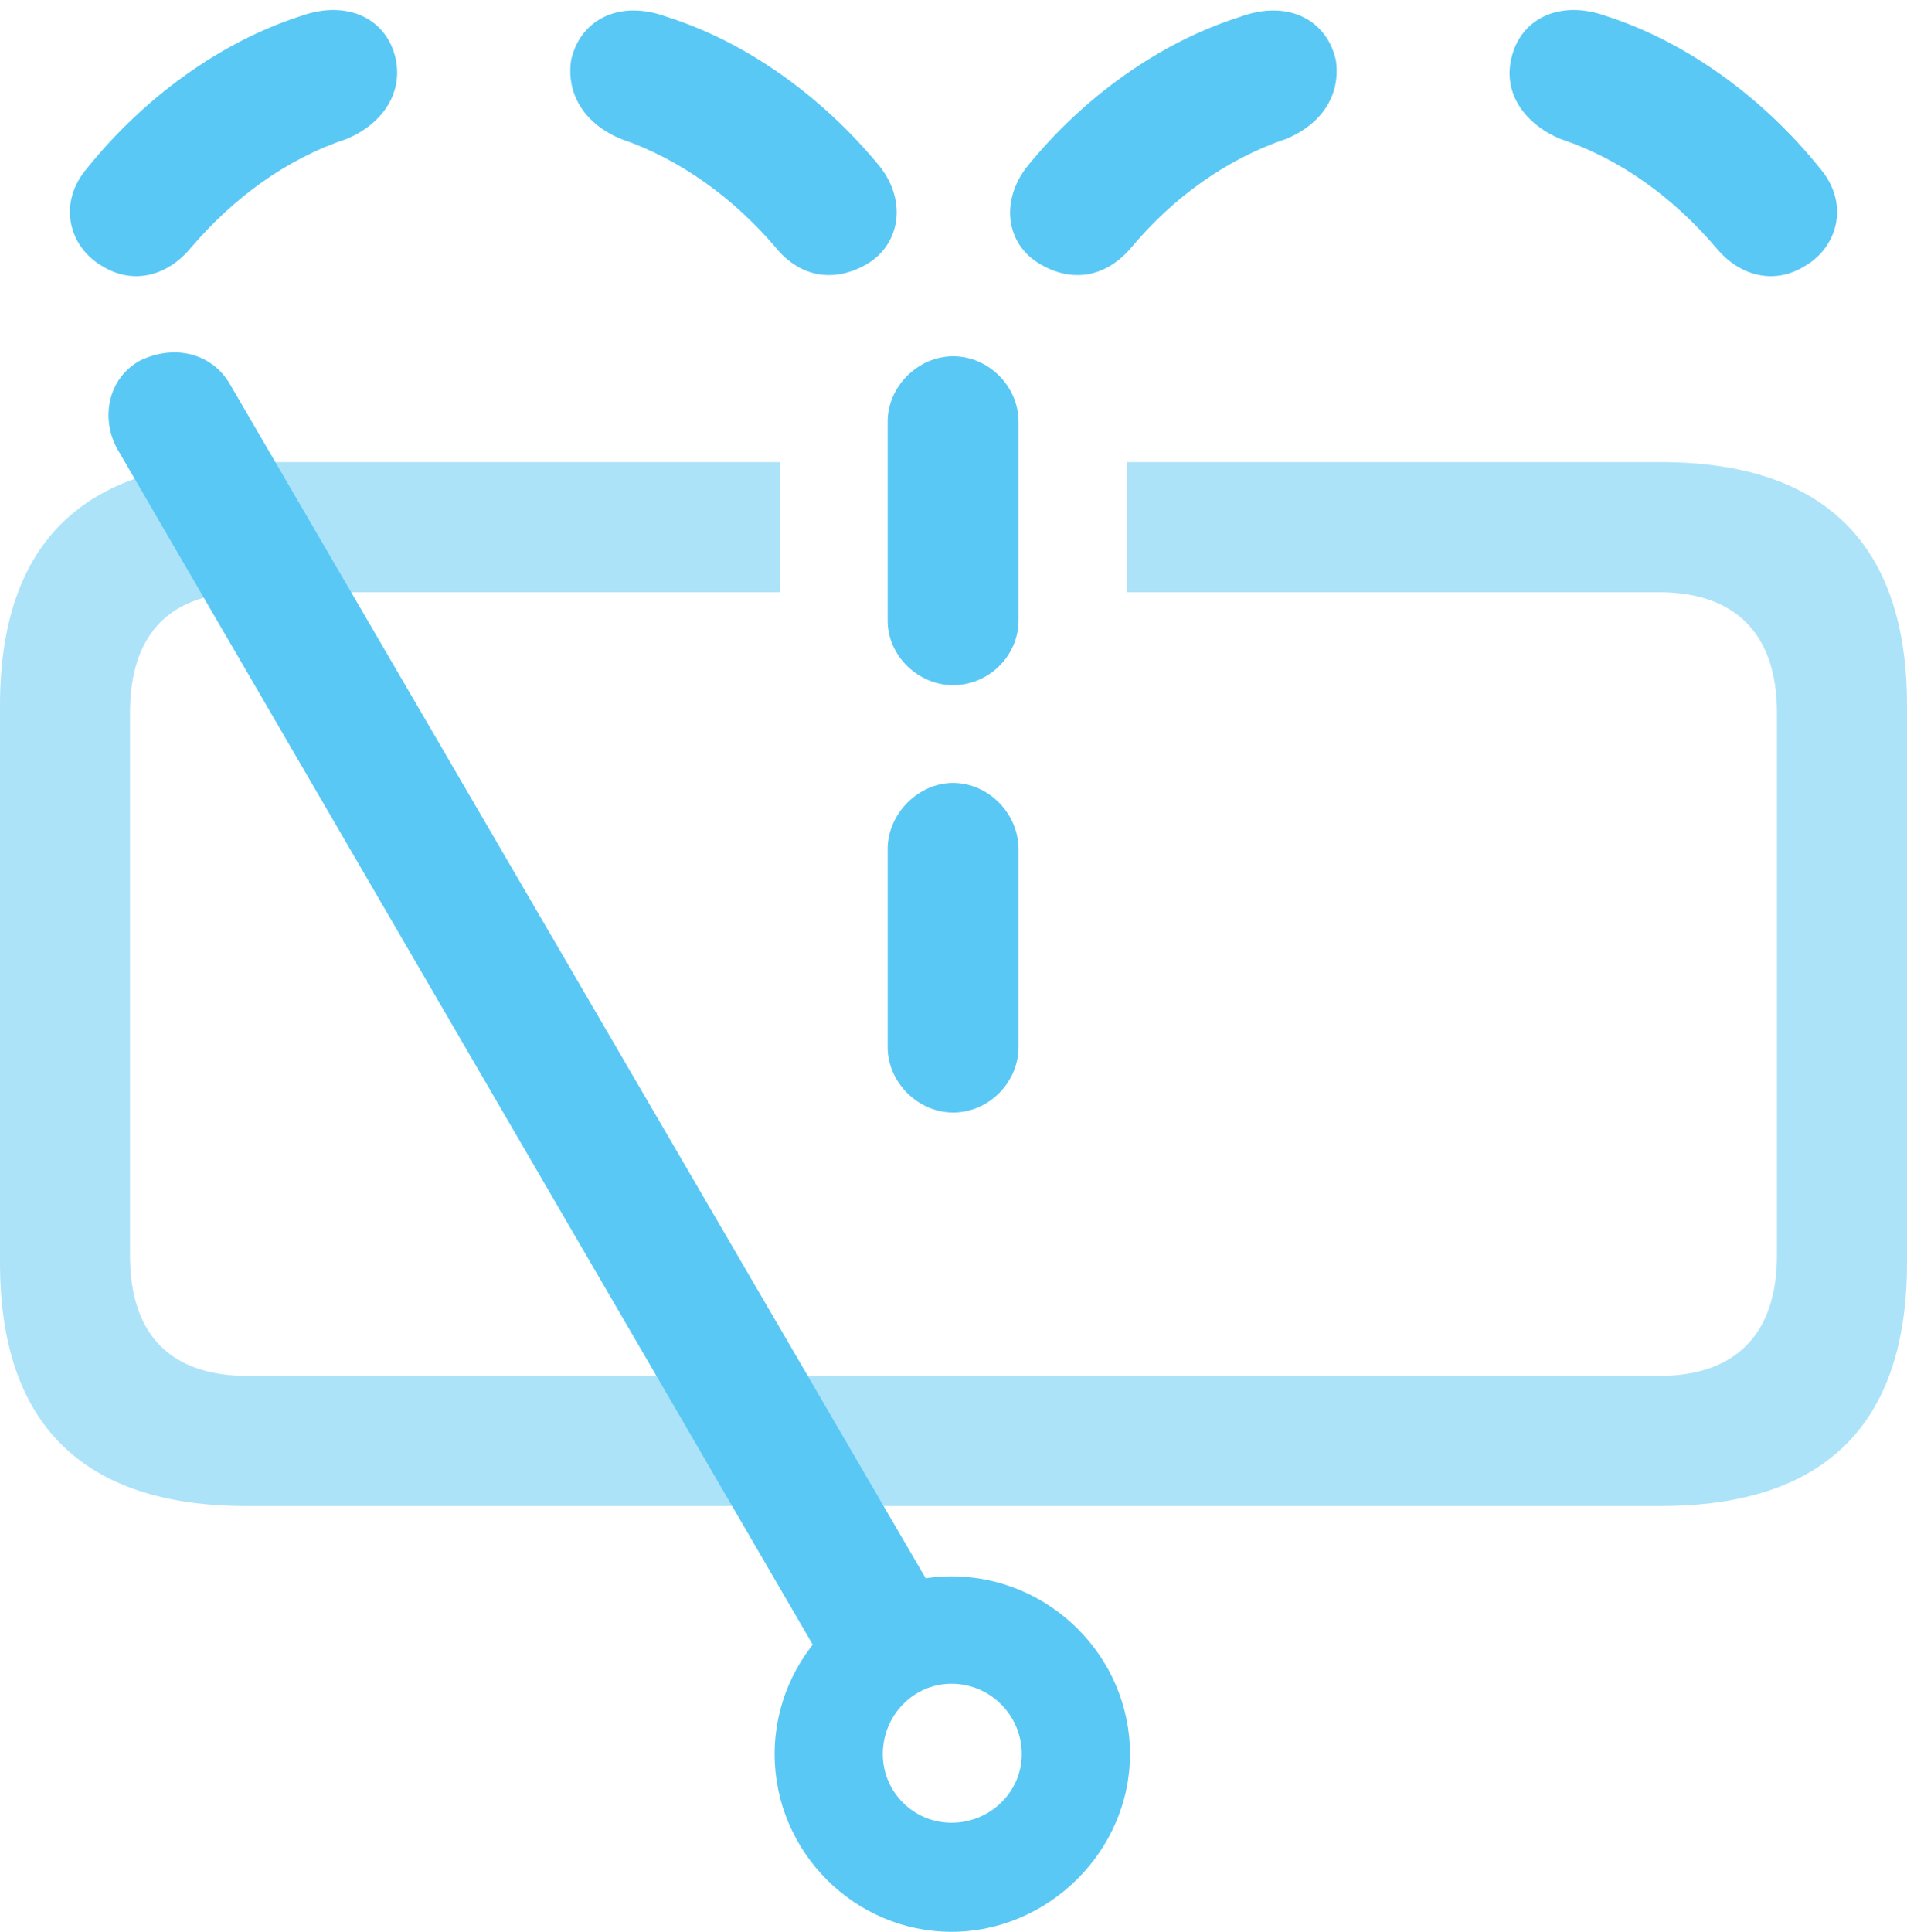 <?xml version="1.0" encoding="UTF-8"?>
<!--Generator: Apple Native CoreSVG 175.5-->
<!DOCTYPE svg
PUBLIC "-//W3C//DTD SVG 1.1//EN"
       "http://www.w3.org/Graphics/SVG/1.1/DTD/svg11.dtd">
<svg version="1.1" xmlns="http://www.w3.org/2000/svg" xmlns:xlink="http://www.w3.org/1999/xlink" width="28.821" height="29.187">
 <g>
  <rect height="29.187" opacity="0" width="28.821" x="0" y="0"/>
  <path d="M3.723 22.754L25.098 22.754C27.576 22.754 28.821 21.521 28.821 19.08L28.821 10.657C28.821 8.228 27.576 6.982 25.098 6.982L17.029 6.982L17.029 8.948L25.073 8.948C26.209 8.948 26.855 9.558 26.855 10.767L26.855 18.97C26.855 20.178 26.209 20.789 25.073 20.789L3.748 20.789C2.588 20.789 1.965 20.178 1.965 18.97L1.965 10.767C1.965 9.558 2.588 8.948 3.748 8.948L11.792 8.948L11.792 6.982L3.723 6.982C1.257 6.982 0 8.215 0 10.657L0 19.08C0 21.521 1.257 22.754 3.723 22.754Z" fill="#5ac8f5" fill-opacity="0.5"/>
  <path d="M14.38 29.187C15.845 29.187 17.078 27.966 17.078 26.502C17.078 25.024 15.857 23.816 14.38 23.816C12.927 23.816 11.707 25.024 11.707 26.502C11.707 27.979 12.915 29.187 14.38 29.187ZM14.38 27.539C13.806 27.539 13.342 27.075 13.342 26.502C13.342 25.916 13.806 25.439 14.38 25.439C14.966 25.439 15.442 25.916 15.442 26.502C15.442 27.075 14.966 27.539 14.38 27.539ZM12.634 25.452L14.392 24.536L3.479 5.811C3.223 5.359 2.673 5.188 2.124 5.444C1.624 5.713 1.514 6.335 1.782 6.799ZM1.538 4.016C2.002 4.309 2.527 4.175 2.881 3.748C3.528 2.991 4.321 2.405 5.237 2.1C5.762 1.88 6.091 1.428 5.981 0.891C5.847 0.281 5.249-0.012 4.541 0.244C3.333 0.635 2.185 1.465 1.318 2.539C0.867 3.064 1.038 3.723 1.538 4.016ZM13.098 3.992C13.599 3.699 13.709 3.052 13.306 2.527C12.427 1.453 11.279 0.635 10.083 0.256C9.326-0.024 8.752 0.33 8.63 0.916C8.557 1.44 8.85 1.88 9.387 2.1C10.278 2.405 11.084 2.991 11.719 3.735C12.097 4.199 12.61 4.272 13.098 3.992ZM15.723 3.992C16.199 4.272 16.711 4.199 17.102 3.735C17.725 2.991 18.53 2.405 19.434 2.1C19.971 1.88 20.264 1.44 20.19 0.916C20.068 0.33 19.495-0.024 18.738 0.256C17.541 0.635 16.382 1.453 15.515 2.527C15.112 3.052 15.21 3.699 15.723 3.992ZM27.283 4.016C27.783 3.723 27.954 3.064 27.502 2.539C26.636 1.465 25.488 0.635 24.28 0.244C23.572-0.012 22.974 0.281 22.839 0.891C22.717 1.428 23.059 1.88 23.584 2.1C24.5 2.405 25.293 2.991 25.94 3.748C26.294 4.175 26.819 4.309 27.283 4.016ZM14.404 10.352C14.941 10.352 15.393 9.912 15.393 9.375L15.393 6.372C15.393 5.835 14.941 5.383 14.404 5.383C13.879 5.383 13.415 5.835 13.415 6.372L13.415 9.375C13.415 9.912 13.879 10.352 14.404 10.352ZM14.404 16.809C14.941 16.809 15.393 16.357 15.393 15.82L15.393 12.83C15.393 12.293 14.941 11.829 14.404 11.829C13.879 11.829 13.415 12.293 13.415 12.83L13.415 15.82C13.415 16.357 13.879 16.809 14.404 16.809Z" fill="#5ac8f5"/>
 </g>
</svg>
